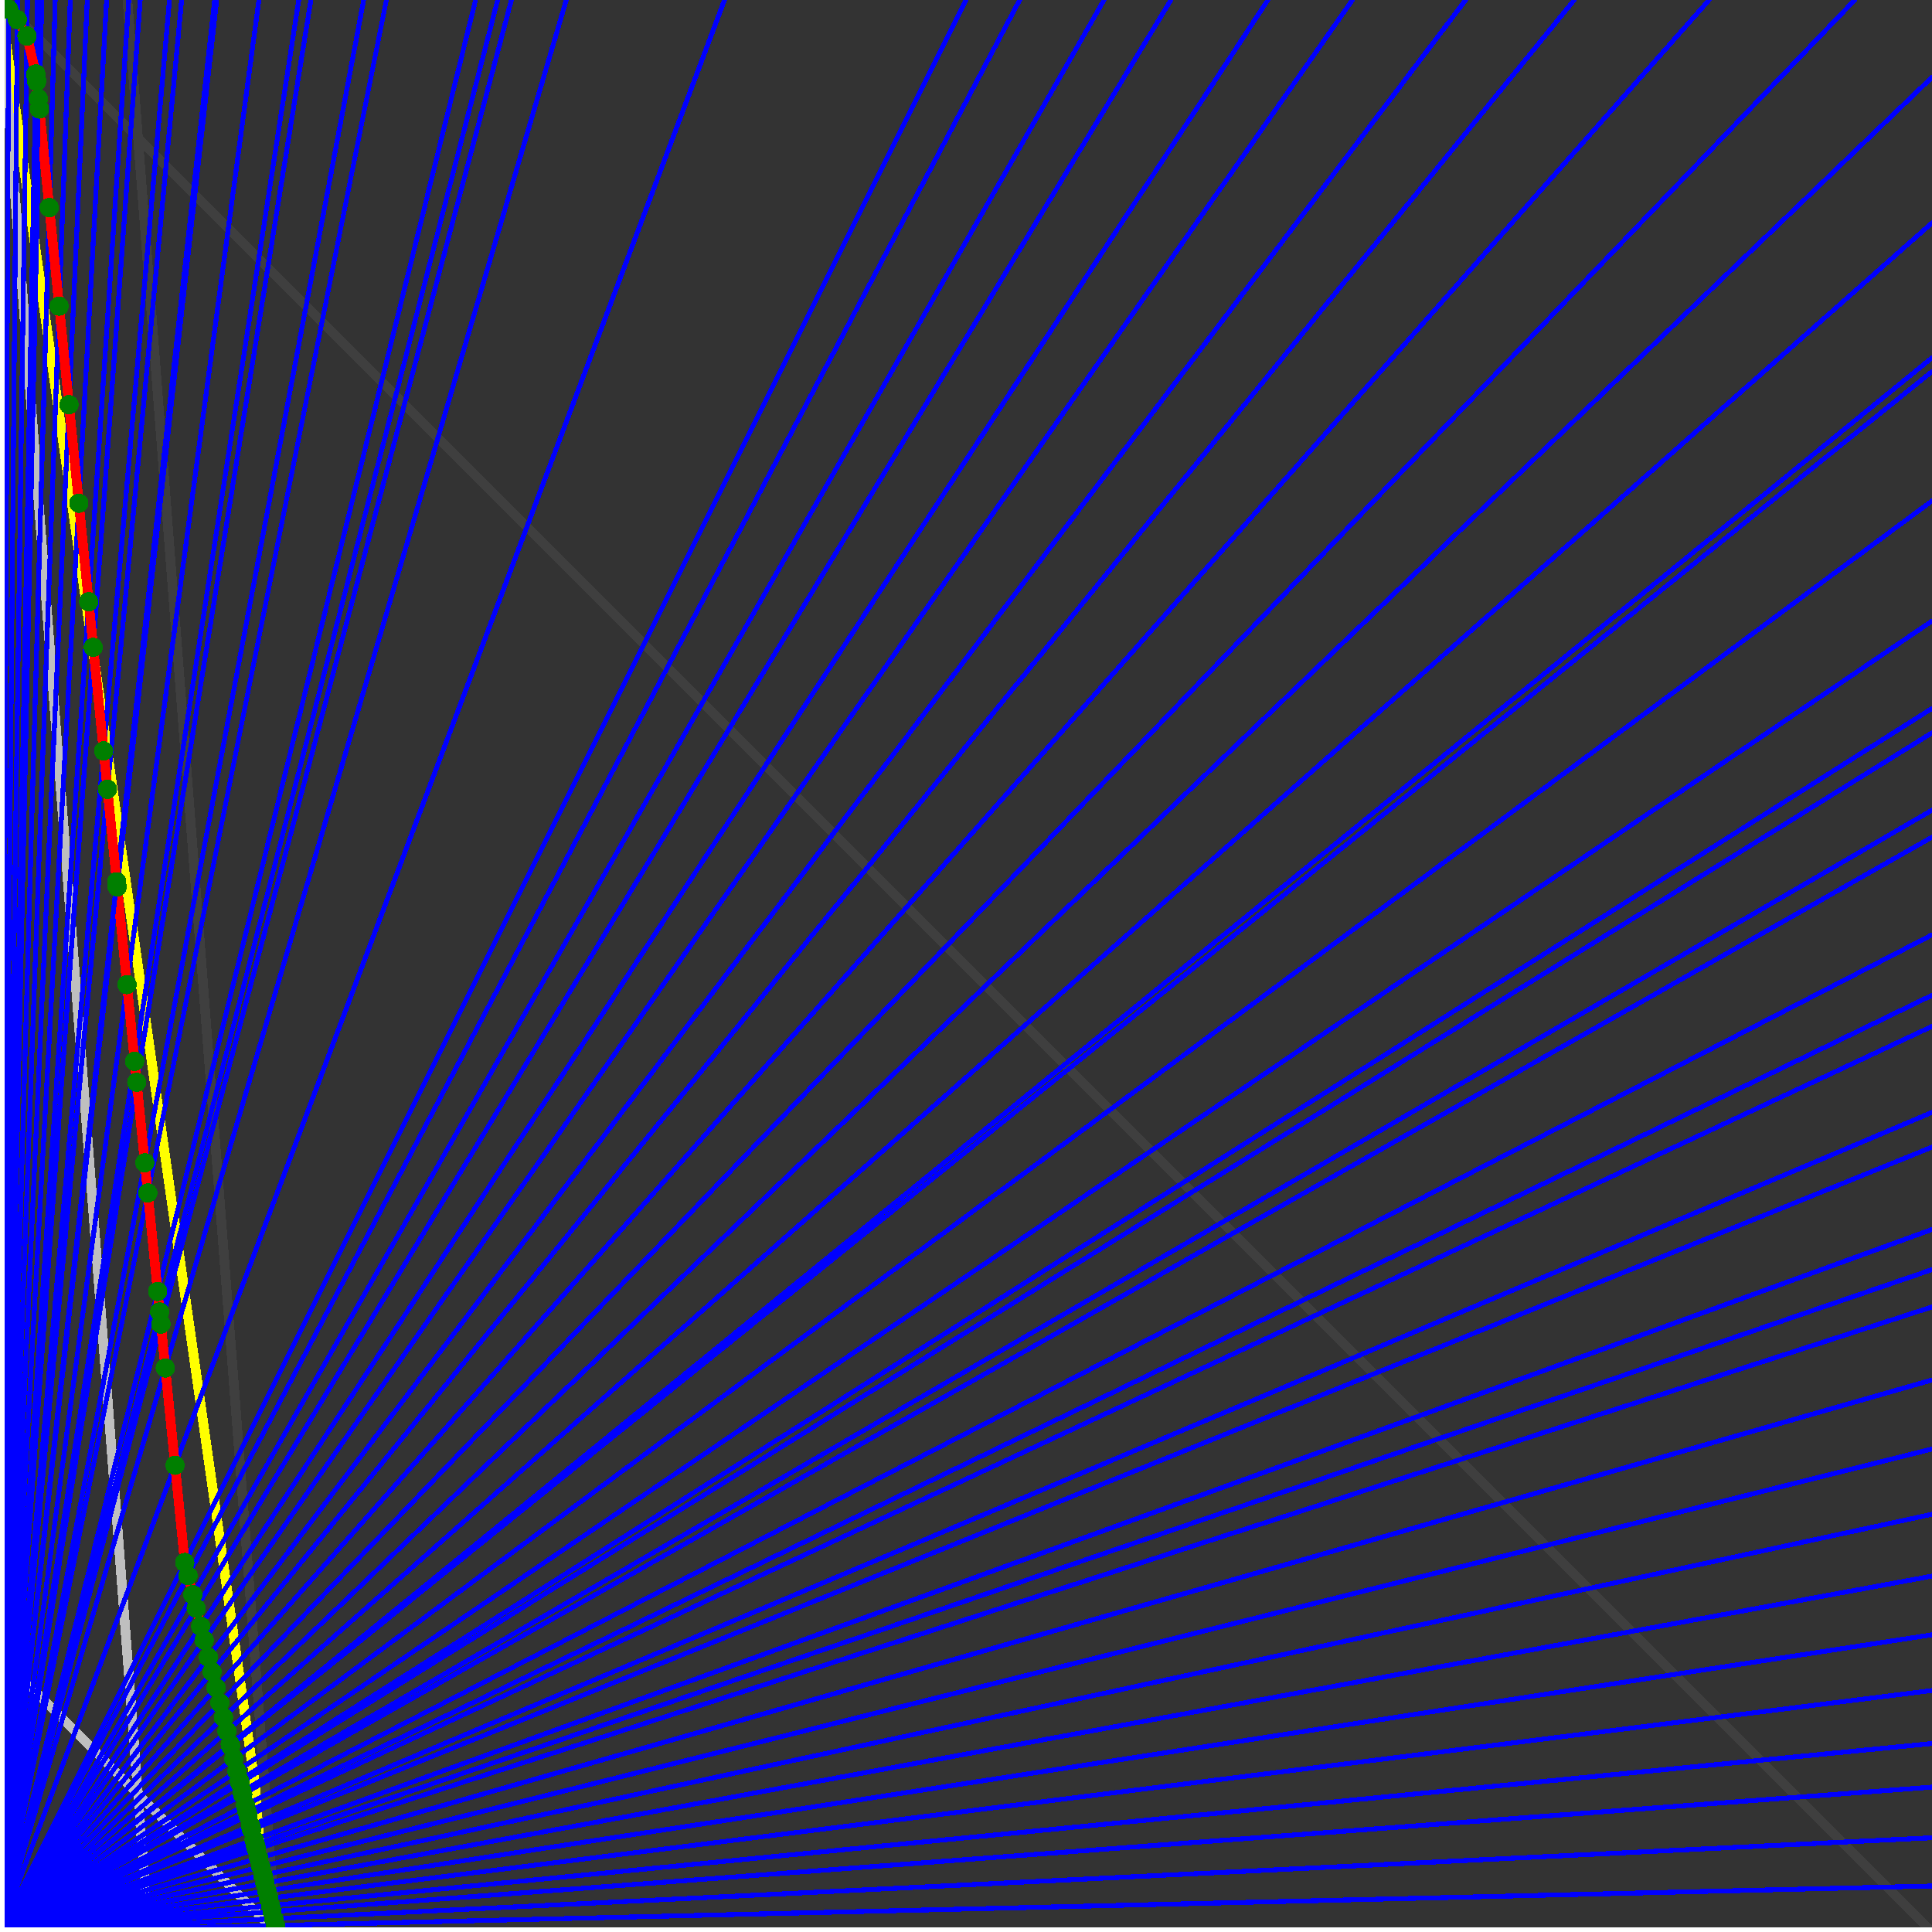 <svg xmlns="http://www.w3.org/2000/svg" version="1.1" width = "750" height = "750" viewBox = "0 0 750 750"  shape-rendering="crispEdges">
<rect x="0" y="0" width="750" height="750" fill="#333333" stroke="none"/>
<path stroke-linejoin="round" stroke-linecap="round" stroke="rgb(255,255,0)" stroke-width="3.75" fill="none" d="M 107.143 750 L 0 0 " />
<path stroke-linejoin="round" stroke-linecap="round" stroke="rgb(63,63,63)" stroke-width="3.75" fill="none" d="M 0 0 L 750 750 M 107.143 750 L 49.451 0 " />
<path stroke-linejoin="round" stroke-linecap="round" stroke="rgb(191,191,191)" stroke-width="3.75" fill="none" d="M 0 642.857 L 107.143 750 M 0 0 L 57.692 750 " />
<path stroke-linejoin="round" stroke-linecap="round" stroke="rgb(0,0,255)" stroke-width="1.875" fill="none" d="M 0 750 L 750 732.143 " />
<path stroke-linejoin="round" stroke-linecap="round" stroke="rgb(255,0,0)" stroke-width="3.75" fill="none" d="M 106.947 747.454 L 107.143 750 " />
<path stroke-linejoin="round" stroke-linecap="round" stroke="rgb(0,0,255)" stroke-width="1.875" fill="none" d="M 0 750 L 750 713.415 " />
<path stroke-linejoin="round" stroke-linecap="round" stroke="rgb(255,0,0)" stroke-width="3.75" fill="none" d="M 106.287 744.815 L 106.947 747.454 " />
<path stroke-linejoin="round" stroke-linecap="round" stroke="rgb(0,0,255)" stroke-width="1.875" fill="none" d="M 0 750 L 750 693.75 " />
<path stroke-linejoin="round" stroke-linecap="round" stroke="rgb(255,0,0)" stroke-width="3.75" fill="none" d="M 105.604 742.08 L 106.287 744.815 " />
<path stroke-linejoin="round" stroke-linecap="round" stroke="rgb(0,0,255)" stroke-width="1.875" fill="none" d="M 0 750 L 750 676.829 " />
<path stroke-linejoin="round" stroke-linecap="round" stroke="rgb(255,0,0)" stroke-width="3.75" fill="none" d="M 105.022 739.754 L 105.604 742.08 " />
<path stroke-linejoin="round" stroke-linecap="round" stroke="rgb(0,0,255)" stroke-width="1.875" fill="none" d="M 0 750 L 750 656.25 " />
<path stroke-linejoin="round" stroke-linecap="round" stroke="rgb(255,0,0)" stroke-width="3.75" fill="none" d="M 104.323 736.96 L 105.022 739.754 " />
<path stroke-linejoin="round" stroke-linecap="round" stroke="rgb(0,0,255)" stroke-width="1.875" fill="none" d="M 0 750 L 750 634.615 " />
<path stroke-linejoin="round" stroke-linecap="round" stroke="rgb(255,0,0)" stroke-width="3.75" fill="none" d="M 103.599 734.062 L 104.323 736.96 " />
<path stroke-linejoin="round" stroke-linecap="round" stroke="rgb(0,0,255)" stroke-width="1.875" fill="none" d="M 0 750 L 750 611.842 " />
<path stroke-linejoin="round" stroke-linecap="round" stroke="rgb(255,0,0)" stroke-width="3.75" fill="none" d="M 102.847 731.055 L 103.599 734.062 " />
<path stroke-linejoin="round" stroke-linecap="round" stroke="rgb(0,0,255)" stroke-width="1.875" fill="none" d="M 0 750 L 750 587.838 " />
<path stroke-linejoin="round" stroke-linecap="round" stroke="rgb(255,0,0)" stroke-width="3.75" fill="none" d="M 102.066 727.932 L 102.847 731.055 " />
<path stroke-linejoin="round" stroke-linecap="round" stroke="rgb(0,0,255)" stroke-width="1.875" fill="none" d="M 0 750 L 750 562.5 " />
<path stroke-linejoin="round" stroke-linecap="round" stroke="rgb(255,0,0)" stroke-width="3.75" fill="none" d="M 101.255 724.686 L 102.066 727.932 " />
<path stroke-linejoin="round" stroke-linecap="round" stroke="rgb(0,0,255)" stroke-width="1.875" fill="none" d="M 0 750 L 750 535.714 " />
<path stroke-linejoin="round" stroke-linecap="round" stroke="rgb(255,0,0)" stroke-width="3.75" fill="none" d="M 100.411 721.311 L 101.255 724.686 " />
<path stroke-linejoin="round" stroke-linecap="round" stroke="rgb(0,0,255)" stroke-width="1.875" fill="none" d="M 0 750 L 750 507.353 " />
<path stroke-linejoin="round" stroke-linecap="round" stroke="rgb(255,0,0)" stroke-width="3.75" fill="none" d="M 99.533 717.798 L 100.411 721.311 " />
<path stroke-linejoin="round" stroke-linecap="round" stroke="rgb(0,0,255)" stroke-width="1.875" fill="none" d="M 0 750 L 750 492.857 " />
<path stroke-linejoin="round" stroke-linecap="round" stroke="rgb(255,0,0)" stroke-width="3.75" fill="none" d="M 99.09 716.026 L 99.533 717.798 " />
<path stroke-linejoin="round" stroke-linecap="round" stroke="rgb(0,0,255)" stroke-width="1.875" fill="none" d="M 0 750 L 750 477.273 " />
<path stroke-linejoin="round" stroke-linecap="round" stroke="rgb(255,0,0)" stroke-width="3.75" fill="none" d="M 98.618 714.139 L 99.09 716.026 " />
<path stroke-linejoin="round" stroke-linecap="round" stroke="rgb(0,0,255)" stroke-width="1.875" fill="none" d="M 0 750 L 750 445.312 " />
<path stroke-linejoin="round" stroke-linecap="round" stroke="rgb(255,0,0)" stroke-width="3.75" fill="none" d="M 97.665 710.324 L 98.618 714.139 " />
<path stroke-linejoin="round" stroke-linecap="round" stroke="rgb(0,0,255)" stroke-width="1.875" fill="none" d="M 0 750 L 750 431.818 " />
<path stroke-linejoin="round" stroke-linecap="round" stroke="rgb(255,0,0)" stroke-width="3.75" fill="none" d="M 97.267 708.735 L 97.665 710.324 " />
<path stroke-linejoin="round" stroke-linecap="round" stroke="rgb(0,0,255)" stroke-width="1.875" fill="none" d="M 0 750 L 750 398.438 " />
<path stroke-linejoin="round" stroke-linecap="round" stroke="rgb(255,0,0)" stroke-width="3.75" fill="none" d="M 96.299 704.86 L 97.267 708.735 " />
<path stroke-linejoin="round" stroke-linecap="round" stroke="rgb(0,0,255)" stroke-width="1.875" fill="none" d="M 0 750 L 750 386.364 " />
<path stroke-linejoin="round" stroke-linecap="round" stroke="rgb(255,0,0)" stroke-width="3.75" fill="none" d="M 95.953 703.477 L 96.299 704.86 " />
<path stroke-linejoin="round" stroke-linecap="round" stroke="rgb(0,0,255)" stroke-width="1.875" fill="none" d="M 0 750 L 750 362.903 " />
<path stroke-linejoin="round" stroke-linecap="round" stroke="rgb(255,0,0)" stroke-width="3.75" fill="none" d="M 95.288 700.819 L 95.953 703.477 " />
<path stroke-linejoin="round" stroke-linecap="round" stroke="rgb(0,0,255)" stroke-width="1.875" fill="none" d="M 0 750 L 750 325 " />
<path stroke-linejoin="round" stroke-linecap="round" stroke="rgb(255,0,0)" stroke-width="3.75" fill="none" d="M 94.234 696.601 L 95.288 700.819 " />
<path stroke-linejoin="round" stroke-linecap="round" stroke="rgb(0,0,255)" stroke-width="1.875" fill="none" d="M 0 750 L 750 314.516 " />
<path stroke-linejoin="round" stroke-linecap="round" stroke="rgb(255,0,0)" stroke-width="3.75" fill="none" d="M 93.946 695.451 L 94.234 696.601 " />
<path stroke-linejoin="round" stroke-linecap="round" stroke="rgb(0,0,255)" stroke-width="1.875" fill="none" d="M 0 750 L 750 284.483 " />
<path stroke-linejoin="round" stroke-linecap="round" stroke="rgb(255,0,0)" stroke-width="3.75" fill="none" d="M 93.132 692.194 L 93.946 695.451 " />
<path stroke-linejoin="round" stroke-linecap="round" stroke="rgb(0,0,255)" stroke-width="1.875" fill="none" d="M 0 750 L 750 275 " />
<path stroke-linejoin="round" stroke-linecap="round" stroke="rgb(255,0,0)" stroke-width="3.75" fill="none" d="M 92.878 691.177 L 93.132 692.194 " />
<path stroke-linejoin="round" stroke-linecap="round" stroke="rgb(0,0,255)" stroke-width="1.875" fill="none" d="M 0 750 L 750 241.071 " />
<path stroke-linejoin="round" stroke-linecap="round" stroke="rgb(255,0,0)" stroke-width="3.75" fill="none" d="M 91.98 687.585 L 92.878 691.177 " />
<path stroke-linejoin="round" stroke-linecap="round" stroke="rgb(0,0,255)" stroke-width="1.875" fill="none" d="M 0 750 L 750 194.444 " />
<path stroke-linejoin="round" stroke-linecap="round" stroke="rgb(255,0,0)" stroke-width="3.75" fill="none" d="M 90.774 682.76 L 91.98 687.585 " />
<path stroke-linejoin="round" stroke-linecap="round" stroke="rgb(0,0,255)" stroke-width="1.875" fill="none" d="M 0 750 L 750 144.231 " />
<path stroke-linejoin="round" stroke-linecap="round" stroke="rgb(255,0,0)" stroke-width="3.75" fill="none" d="M 89.509 677.704 L 90.774 682.76 " />
<path stroke-linejoin="round" stroke-linecap="round" stroke="rgb(0,0,255)" stroke-width="1.875" fill="none" d="M 0 750 L 750 138.889 " />
<path stroke-linejoin="round" stroke-linecap="round" stroke="rgb(255,0,0)" stroke-width="3.75" fill="none" d="M 89.377 677.174 L 89.509 677.704 " />
<path stroke-linejoin="round" stroke-linecap="round" stroke="rgb(0,0,255)" stroke-width="1.875" fill="none" d="M 0 750 L 750 86.538 " />
<path stroke-linejoin="round" stroke-linecap="round" stroke="rgb(255,0,0)" stroke-width="3.75" fill="none" d="M 88.1 672.065 L 89.377 677.174 " />
<path stroke-linejoin="round" stroke-linecap="round" stroke="rgb(0,0,255)" stroke-width="1.875" fill="none" d="M 0 750 L 750 30 " />
<path stroke-linejoin="round" stroke-linecap="round" stroke="rgb(255,0,0)" stroke-width="3.75" fill="none" d="M 86.761 666.71 L 88.1 672.065 " />
<path stroke-linejoin="round" stroke-linecap="round" stroke="rgb(0,0,255)" stroke-width="1.875" fill="none" d="M 0 750 L 720 0 " />
<path stroke-linejoin="round" stroke-linecap="round" stroke="rgb(255,0,0)" stroke-width="3.75" fill="none" d="M 85.356 661.088 L 86.761 666.71 " />
<path stroke-linejoin="round" stroke-linecap="round" stroke="rgb(0,0,255)" stroke-width="1.875" fill="none" d="M 0 750 L 663.462 0 " />
<path stroke-linejoin="round" stroke-linecap="round" stroke="rgb(255,0,0)" stroke-width="3.75" fill="none" d="M 83.879 655.181 L 85.356 661.088 " />
<path stroke-linejoin="round" stroke-linecap="round" stroke="rgb(0,0,255)" stroke-width="1.875" fill="none" d="M 0 750 L 611.111 0 " />
<path stroke-linejoin="round" stroke-linecap="round" stroke="rgb(255,0,0)" stroke-width="3.75" fill="none" d="M 82.325 648.965 L 83.879 655.181 " />
<path stroke-linejoin="round" stroke-linecap="round" stroke="rgb(0,0,255)" stroke-width="1.875" fill="none" d="M 0 750 L 568.966 0 " />
<path stroke-linejoin="round" stroke-linecap="round" stroke="rgb(255,0,0)" stroke-width="3.75" fill="none" d="M 80.918 643.336 L 82.325 648.965 " />
<path stroke-linejoin="round" stroke-linecap="round" stroke="rgb(0,0,255)" stroke-width="1.875" fill="none" d="M 0 750 L 525 0 " />
<path stroke-linejoin="round" stroke-linecap="round" stroke="rgb(255,0,0)" stroke-width="3.75" fill="none" d="M 79.272 636.754 L 80.918 643.336 " />
<path stroke-linejoin="round" stroke-linecap="round" stroke="rgb(0,0,255)" stroke-width="1.875" fill="none" d="M 0 750 L 492.188 0 " />
<path stroke-linejoin="round" stroke-linecap="round" stroke="rgb(255,0,0)" stroke-width="3.75" fill="none" d="M 77.905 631.287 L 79.272 636.754 " />
<path stroke-linejoin="round" stroke-linecap="round" stroke="rgb(0,0,255)" stroke-width="1.875" fill="none" d="M 0 750 L 454.545 0 " />
<path stroke-linejoin="round" stroke-linecap="round" stroke="rgb(255,0,0)" stroke-width="3.75" fill="none" d="M 76.165 624.327 L 77.905 631.287 " />
<path stroke-linejoin="round" stroke-linecap="round" stroke="rgb(0,0,255)" stroke-width="1.875" fill="none" d="M 0 750 L 428.571 0 " />
<path stroke-linejoin="round" stroke-linecap="round" stroke="rgb(255,0,0)" stroke-width="3.75" fill="none" d="M 74.841 619.029 L 76.165 624.327 " />
<path stroke-linejoin="round" stroke-linecap="round" stroke="rgb(0,0,255)" stroke-width="1.875" fill="none" d="M 0 750 L 395.833 0 " />
<path stroke-linejoin="round" stroke-linecap="round" stroke="rgb(255,0,0)" stroke-width="3.75" fill="none" d="M 73.003 611.678 L 74.841 619.029 " />
<path stroke-linejoin="round" stroke-linecap="round" stroke="rgb(0,0,255)" stroke-width="1.875" fill="none" d="M 0 750 L 375 0 " />
<path stroke-linejoin="round" stroke-linecap="round" stroke="rgb(255,0,0)" stroke-width="3.75" fill="none" d="M 71.722 606.555 L 73.003 611.678 " />
<path stroke-linejoin="round" stroke-linecap="round" stroke="rgb(0,0,255)" stroke-width="1.875" fill="none" d="M 0 750 L 281.25 0 " />
<path stroke-linejoin="round" stroke-linecap="round" stroke="rgb(255,0,0)" stroke-width="3.75" fill="none" d="M 67.947 568.807 L 71.722 606.555 " />
<path stroke-linejoin="round" stroke-linecap="round" stroke="rgb(0,0,255)" stroke-width="1.875" fill="none" d="M 0 750 L 219.828 0 " />
<path stroke-linejoin="round" stroke-linecap="round" stroke="rgb(255,0,0)" stroke-width="3.75" fill="none" d="M 64.173 531.058 L 67.947 568.807 " />
<path stroke-linejoin="round" stroke-linecap="round" stroke="rgb(0,0,255)" stroke-width="1.875" fill="none" d="M 0 750 L 198.529 0 " />
<path stroke-linejoin="round" stroke-linecap="round" stroke="rgb(255,0,0)" stroke-width="3.75" fill="none" d="M 62.468 514.01 L 64.173 531.058 " />
<path stroke-linejoin="round" stroke-linecap="round" stroke="rgb(0,0,255)" stroke-width="1.875" fill="none" d="M 0 750 L 193.182 0 " />
<path stroke-linejoin="round" stroke-linecap="round" stroke="rgb(255,0,0)" stroke-width="3.75" fill="none" d="M 61.997 509.305 L 62.468 514.01 " />
<path stroke-linejoin="round" stroke-linecap="round" stroke="rgb(0,0,255)" stroke-width="1.875" fill="none" d="M 0 750 L 184.615 0 " />
<path stroke-linejoin="round" stroke-linecap="round" stroke="rgb(255,0,0)" stroke-width="3.75" fill="none" d="M 61.203 501.363 L 61.997 509.305 " />
<path stroke-linejoin="round" stroke-linecap="round" stroke="rgb(0,0,255)" stroke-width="1.875" fill="none" d="M 0 750 L 150 0 " />
<path stroke-linejoin="round" stroke-linecap="round" stroke="rgb(255,0,0)" stroke-width="3.75" fill="none" d="M 57.378 463.111 L 61.203 501.363 " />
<path stroke-linejoin="round" stroke-linecap="round" stroke="rgb(0,0,255)" stroke-width="1.875" fill="none" d="M 0 750 L 141.176 0 " />
<path stroke-linejoin="round" stroke-linecap="round" stroke="rgb(255,0,0)" stroke-width="3.75" fill="none" d="M 56.207 451.401 L 57.378 463.111 " />
<path stroke-linejoin="round" stroke-linecap="round" stroke="rgb(0,0,255)" stroke-width="1.875" fill="none" d="M 0 750 L 120.69 0 " />
<path stroke-linejoin="round" stroke-linecap="round" stroke="rgb(255,0,0)" stroke-width="3.75" fill="none" d="M 53.081 420.141 L 56.207 451.401 " />
<path stroke-linejoin="round" stroke-linecap="round" stroke="rgb(0,0,255)" stroke-width="1.875" fill="none" d="M 0 750 L 115.979 0 " />
<path stroke-linejoin="round" stroke-linecap="round" stroke="rgb(255,0,0)" stroke-width="3.75" fill="none" d="M 52.267 412.005 L 53.081 420.141 " />
<path stroke-linejoin="round" stroke-linecap="round" stroke="rgb(0,0,255)" stroke-width="1.875" fill="none" d="M 0 750 L 100.515 0 " />
<path stroke-linejoin="round" stroke-linecap="round" stroke="rgb(255,0,0)" stroke-width="3.75" fill="none" d="M 49.289 382.226 L 52.267 412.005 " />
<path stroke-linejoin="round" stroke-linecap="round" stroke="rgb(0,0,255)" stroke-width="1.875" fill="none" d="M 0 750 L 84.112 0 " />
<path stroke-linejoin="round" stroke-linecap="round" stroke="rgb(255,0,0)" stroke-width="3.75" fill="none" d="M 45.498 344.311 L 49.289 382.226 " />
<path stroke-linejoin="round" stroke-linecap="round" stroke="rgb(0,0,255)" stroke-width="1.875" fill="none" d="M 0 750 L 83.333 0 " />
<path stroke-linejoin="round" stroke-linecap="round" stroke="rgb(255,0,0)" stroke-width="3.75" fill="none" d="M 45.298 342.315 L 45.498 344.311 " />
<path stroke-linejoin="round" stroke-linecap="round" stroke="rgb(0,0,255)" stroke-width="1.875" fill="none" d="M 0 750 L 70.513 0 " />
<path stroke-linejoin="round" stroke-linecap="round" stroke="rgb(255,0,0)" stroke-width="3.75" fill="none" d="M 41.706 306.396 L 45.298 342.315 " />
<path stroke-linejoin="round" stroke-linecap="round" stroke="rgb(0,0,255)" stroke-width="1.875" fill="none" d="M 0 750 L 65.789 0 " />
<path stroke-linejoin="round" stroke-linecap="round" stroke="rgb(255,0,0)" stroke-width="3.75" fill="none" d="M 40.218 291.514 L 41.706 306.396 " />
<path stroke-linejoin="round" stroke-linecap="round" stroke="rgb(0,0,255)" stroke-width="1.875" fill="none" d="M 0 750 L 54.435 0 " />
<path stroke-linejoin="round" stroke-linecap="round" stroke="rgb(255,0,0)" stroke-width="3.75" fill="none" d="M 36.196 251.295 L 40.218 291.514 " />
<path stroke-linejoin="round" stroke-linecap="round" stroke="rgb(0,0,255)" stroke-width="1.875" fill="none" d="M 0 750 L 50 0 " />
<path stroke-linejoin="round" stroke-linecap="round" stroke="rgb(255,0,0)" stroke-width="3.75" fill="none" d="M 34.427 233.6 L 36.196 251.296 " />
<path stroke-linejoin="round" stroke-linecap="round" stroke="rgb(0,0,255)" stroke-width="1.875" fill="none" d="M 0 750 L 41.379 0 " />
<path stroke-linejoin="round" stroke-linecap="round" stroke="rgb(255,0,0)" stroke-width="3.75" fill="none" d="M 30.602 195.348 L 34.427 233.6 " />
<path stroke-linejoin="round" stroke-linecap="round" stroke="rgb(0,0,255)" stroke-width="1.875" fill="none" d="M 0 750 L 33.871 0 " />
<path stroke-linejoin="round" stroke-linecap="round" stroke="rgb(255,0,0)" stroke-width="3.75" fill="none" d="M 26.776 157.096 L 30.602 195.348 " />
<path stroke-linejoin="round" stroke-linecap="round" stroke="rgb(0,0,255)" stroke-width="1.875" fill="none" d="M 0 750 L 27.273 0 " />
<path stroke-linejoin="round" stroke-linecap="round" stroke="rgb(255,0,0)" stroke-width="3.75" fill="none" d="M 22.951 118.844 L 26.776 157.096 " />
<path stroke-linejoin="round" stroke-linecap="round" stroke="rgb(0,0,255)" stroke-width="1.875" fill="none" d="M 0 750 L 21.429 0 " />
<path stroke-linejoin="round" stroke-linecap="round" stroke="rgb(255,0,0)" stroke-width="3.75" fill="none" d="M 19.126 80.592 L 22.951 118.844 " />
<path stroke-linejoin="round" stroke-linecap="round" stroke="rgb(0,0,255)" stroke-width="1.875" fill="none" d="M 0 750 L 16.216 0 " />
<path stroke-linejoin="round" stroke-linecap="round" stroke="rgb(255,0,0)" stroke-width="3.75" fill="none" d="M 15.301 42.34 L 19.126 80.592 " />
<path stroke-linejoin="round" stroke-linecap="round" stroke="rgb(0,0,255)" stroke-width="1.875" fill="none" d="M 0 750 L 15.707 0 " />
<path stroke-linejoin="round" stroke-linecap="round" stroke="rgb(255,0,0)" stroke-width="3.75" fill="none" d="M 14.903 38.366 L 15.301 42.34 " />
<path stroke-linejoin="round" stroke-linecap="round" stroke="rgb(0,0,255)" stroke-width="1.875" fill="none" d="M 0 750 L 14.851 0 " />
<path stroke-linejoin="round" stroke-linecap="round" stroke="rgb(255,0,0)" stroke-width="3.75" fill="none" d="M 14.226 31.592 L 14.903 38.366 " />
<path stroke-linejoin="round" stroke-linecap="round" stroke="rgb(0,0,255)" stroke-width="1.875" fill="none" d="M 0 750 L 14.778 0 " />
<path stroke-linejoin="round" stroke-linecap="round" stroke="rgb(255,0,0)" stroke-width="3.75" fill="none" d="M 14.167 31.006 L 14.226 31.592 " />
<path stroke-linejoin="round" stroke-linecap="round" stroke="rgb(0,0,255)" stroke-width="1.875" fill="none" d="M 0 750 L 14.706 0 " />
<path stroke-linejoin="round" stroke-linecap="round" stroke="rgb(255,0,0)" stroke-width="3.75" fill="none" d="M 14.109 30.426 L 14.167 31.006 " />
<path stroke-linejoin="round" stroke-linecap="round" stroke="rgb(0,0,255)" stroke-width="1.875" fill="none" d="M 0 750 L 14.634 0 " />
<path stroke-linejoin="round" stroke-linecap="round" stroke="rgb(255,0,0)" stroke-width="3.75" fill="none" d="M 14.052 29.85 L 14.109 30.426 " />
<path stroke-linejoin="round" stroke-linecap="round" stroke="rgb(0,0,255)" stroke-width="1.875" fill="none" d="M 0 750 L 14.563 0 " />
<path stroke-linejoin="round" stroke-linecap="round" stroke="rgb(255,0,0)" stroke-width="3.75" fill="none" d="M 13.995 29.279 L 14.052 29.85 " />
<path stroke-linejoin="round" stroke-linecap="round" stroke="rgb(0,0,255)" stroke-width="1.875" fill="none" d="M 0 750 L 14.493 0 " />
<path stroke-linejoin="round" stroke-linecap="round" stroke="rgb(255,0,0)" stroke-width="3.75" fill="none" d="M 13.938 28.712 L 13.995 29.279 " />
<path stroke-linejoin="round" stroke-linecap="round" stroke="rgb(0,0,255)" stroke-width="1.875" fill="none" d="M 0 750 L 10.664 0 " />
<path stroke-linejoin="round" stroke-linecap="round" stroke="rgb(255,0,0)" stroke-width="3.75" fill="none" d="M 10.464 13.998 L 13.938 28.712 " />
<path stroke-linejoin="round" stroke-linecap="round" stroke="rgb(0,0,255)" stroke-width="1.875" fill="none" d="M 0 750 L 6.787 0 " />
<path stroke-linejoin="round" stroke-linecap="round" stroke="rgb(255,0,0)" stroke-width="3.75" fill="none" d="M 6.719 7.596 L 10.464 13.998 " />
<path stroke-linejoin="round" stroke-linecap="round" stroke="rgb(0,0,255)" stroke-width="1.875" fill="none" d="M 0 750 L 3.378 0 " />
<path stroke-linejoin="round" stroke-linecap="round" stroke="rgb(255,0,0)" stroke-width="3.75" fill="none" d="M 3.362 3.581 L 6.719 7.596 " />
<circle cx="106.947" cy="747.454" r="3.75" style="fill:rgb(0,127,0);stroke-width:1" /><circle cx="106.287" cy="744.815" r="3.75" style="fill:rgb(0,127,0);stroke-width:1" /><circle cx="105.604" cy="742.08" r="3.75" style="fill:rgb(0,127,0);stroke-width:1" /><circle cx="105.022" cy="739.754" r="3.75" style="fill:rgb(0,127,0);stroke-width:1" /><circle cx="104.323" cy="736.96" r="3.75" style="fill:rgb(0,127,0);stroke-width:1" /><circle cx="103.599" cy="734.062" r="3.75" style="fill:rgb(0,127,0);stroke-width:1" /><circle cx="102.847" cy="731.054" r="3.75" style="fill:rgb(0,127,0);stroke-width:1" /><circle cx="102.066" cy="727.932" r="3.75" style="fill:rgb(0,127,0);stroke-width:1" /><circle cx="101.255" cy="724.686" r="3.75" style="fill:rgb(0,127,0);stroke-width:1" /><circle cx="100.411" cy="721.311" r="3.75" style="fill:rgb(0,127,0);stroke-width:1" /><circle cx="99.533" cy="717.798" r="3.75" style="fill:rgb(0,127,0);stroke-width:1" /><circle cx="99.09" cy="716.026" r="3.75" style="fill:rgb(0,127,0);stroke-width:1" /><circle cx="98.618" cy="714.139" r="3.75" style="fill:rgb(0,127,0);stroke-width:1" /><circle cx="97.665" cy="710.324" r="3.75" style="fill:rgb(0,127,0);stroke-width:1" /><circle cx="97.267" cy="708.735" r="3.75" style="fill:rgb(0,127,0);stroke-width:1" /><circle cx="96.299" cy="704.86" r="3.75" style="fill:rgb(0,127,0);stroke-width:1" /><circle cx="95.953" cy="703.477" r="3.75" style="fill:rgb(0,127,0);stroke-width:1" /><circle cx="95.288" cy="700.819" r="3.75" style="fill:rgb(0,127,0);stroke-width:1" /><circle cx="94.234" cy="696.601" r="3.75" style="fill:rgb(0,127,0);stroke-width:1" /><circle cx="93.946" cy="695.451" r="3.75" style="fill:rgb(0,127,0);stroke-width:1" /><circle cx="93.132" cy="692.194" r="3.75" style="fill:rgb(0,127,0);stroke-width:1" /><circle cx="92.878" cy="691.177" r="3.75" style="fill:rgb(0,127,0);stroke-width:1" /><circle cx="91.98" cy="687.585" r="3.75" style="fill:rgb(0,127,0);stroke-width:1" /><circle cx="90.774" cy="682.76" r="3.75" style="fill:rgb(0,127,0);stroke-width:1" /><circle cx="89.509" cy="677.704" r="3.75" style="fill:rgb(0,127,0);stroke-width:1" /><circle cx="89.377" cy="677.174" r="3.75" style="fill:rgb(0,127,0);stroke-width:1" /><circle cx="88.1" cy="672.065" r="3.75" style="fill:rgb(0,127,0);stroke-width:1" /><circle cx="86.761" cy="666.71" r="3.75" style="fill:rgb(0,127,0);stroke-width:1" /><circle cx="85.356" cy="661.088" r="3.75" style="fill:rgb(0,127,0);stroke-width:1" /><circle cx="83.879" cy="655.181" r="3.75" style="fill:rgb(0,127,0);stroke-width:1" /><circle cx="82.325" cy="648.965" r="3.75" style="fill:rgb(0,127,0);stroke-width:1" /><circle cx="80.918" cy="643.336" r="3.75" style="fill:rgb(0,127,0);stroke-width:1" /><circle cx="79.272" cy="636.754" r="3.75" style="fill:rgb(0,127,0);stroke-width:1" /><circle cx="77.905" cy="631.287" r="3.75" style="fill:rgb(0,127,0);stroke-width:1" /><circle cx="76.165" cy="624.327" r="3.75" style="fill:rgb(0,127,0);stroke-width:1" /><circle cx="74.841" cy="619.029" r="3.75" style="fill:rgb(0,127,0);stroke-width:1" /><circle cx="73.003" cy="611.678" r="3.75" style="fill:rgb(0,127,0);stroke-width:1" /><circle cx="71.722" cy="606.555" r="3.75" style="fill:rgb(0,127,0);stroke-width:1" /><circle cx="67.947" cy="568.807" r="3.75" style="fill:rgb(0,127,0);stroke-width:1" /><circle cx="64.173" cy="531.058" r="3.75" style="fill:rgb(0,127,0);stroke-width:1" /><circle cx="62.468" cy="514.01" r="3.75" style="fill:rgb(0,127,0);stroke-width:1" /><circle cx="61.997" cy="509.305" r="3.75" style="fill:rgb(0,127,0);stroke-width:1" /><circle cx="61.203" cy="501.363" r="3.75" style="fill:rgb(0,127,0);stroke-width:1" /><circle cx="57.378" cy="463.111" r="3.75" style="fill:rgb(0,127,0);stroke-width:1" /><circle cx="56.207" cy="451.401" r="3.75" style="fill:rgb(0,127,0);stroke-width:1" /><circle cx="53.081" cy="420.141" r="3.75" style="fill:rgb(0,127,0);stroke-width:1" /><circle cx="52.267" cy="412.005" r="3.75" style="fill:rgb(0,127,0);stroke-width:1" /><circle cx="49.289" cy="382.226" r="3.75" style="fill:rgb(0,127,0);stroke-width:1" /><circle cx="45.498" cy="344.311" r="3.75" style="fill:rgb(0,127,0);stroke-width:1" /><circle cx="45.298" cy="342.315" r="3.75" style="fill:rgb(0,127,0);stroke-width:1" /><circle cx="41.706" cy="306.396" r="3.75" style="fill:rgb(0,127,0);stroke-width:1" /><circle cx="40.218" cy="291.514" r="3.75" style="fill:rgb(0,127,0);stroke-width:1" /><circle cx="36.196" cy="251.296" r="3.75" style="fill:rgb(0,127,0);stroke-width:1" /><circle cx="34.427" cy="233.6" r="3.75" style="fill:rgb(0,127,0);stroke-width:1" /><circle cx="30.602" cy="195.348" r="3.75" style="fill:rgb(0,127,0);stroke-width:1" /><circle cx="26.776" cy="157.096" r="3.75" style="fill:rgb(0,127,0);stroke-width:1" /><circle cx="22.951" cy="118.844" r="3.75" style="fill:rgb(0,127,0);stroke-width:1" /><circle cx="19.126" cy="80.592" r="3.75" style="fill:rgb(0,127,0);stroke-width:1" /><circle cx="15.301" cy="42.34" r="3.75" style="fill:rgb(0,127,0);stroke-width:1" /><circle cx="14.903" cy="38.366" r="3.75" style="fill:rgb(0,127,0);stroke-width:1" /><circle cx="14.226" cy="31.592" r="3.75" style="fill:rgb(0,127,0);stroke-width:1" /><circle cx="14.167" cy="31.006" r="3.75" style="fill:rgb(0,127,0);stroke-width:1" /><circle cx="14.109" cy="30.426" r="3.75" style="fill:rgb(0,127,0);stroke-width:1" /><circle cx="14.052" cy="29.85" r="3.75" style="fill:rgb(0,127,0);stroke-width:1" /><circle cx="13.995" cy="29.279" r="3.75" style="fill:rgb(0,127,0);stroke-width:1" /><circle cx="13.938" cy="28.712" r="3.75" style="fill:rgb(0,127,0);stroke-width:1" /><circle cx="10.464" cy="13.998" r="3.75" style="fill:rgb(0,127,0);stroke-width:1" /><circle cx="6.719" cy="7.596" r="3.75" style="fill:rgb(0,127,0);stroke-width:1" /><circle cx="3.362" cy="3.581" r="3.75" style="fill:rgb(0,127,0);stroke-width:1" /><path stroke-linejoin="round" stroke-linecap="round" stroke="rgb(255,255,255)" stroke-width="3.75" fill="none" d="M 0 750 L 750 750 M 0 750 L 0 0 " />

</svg>